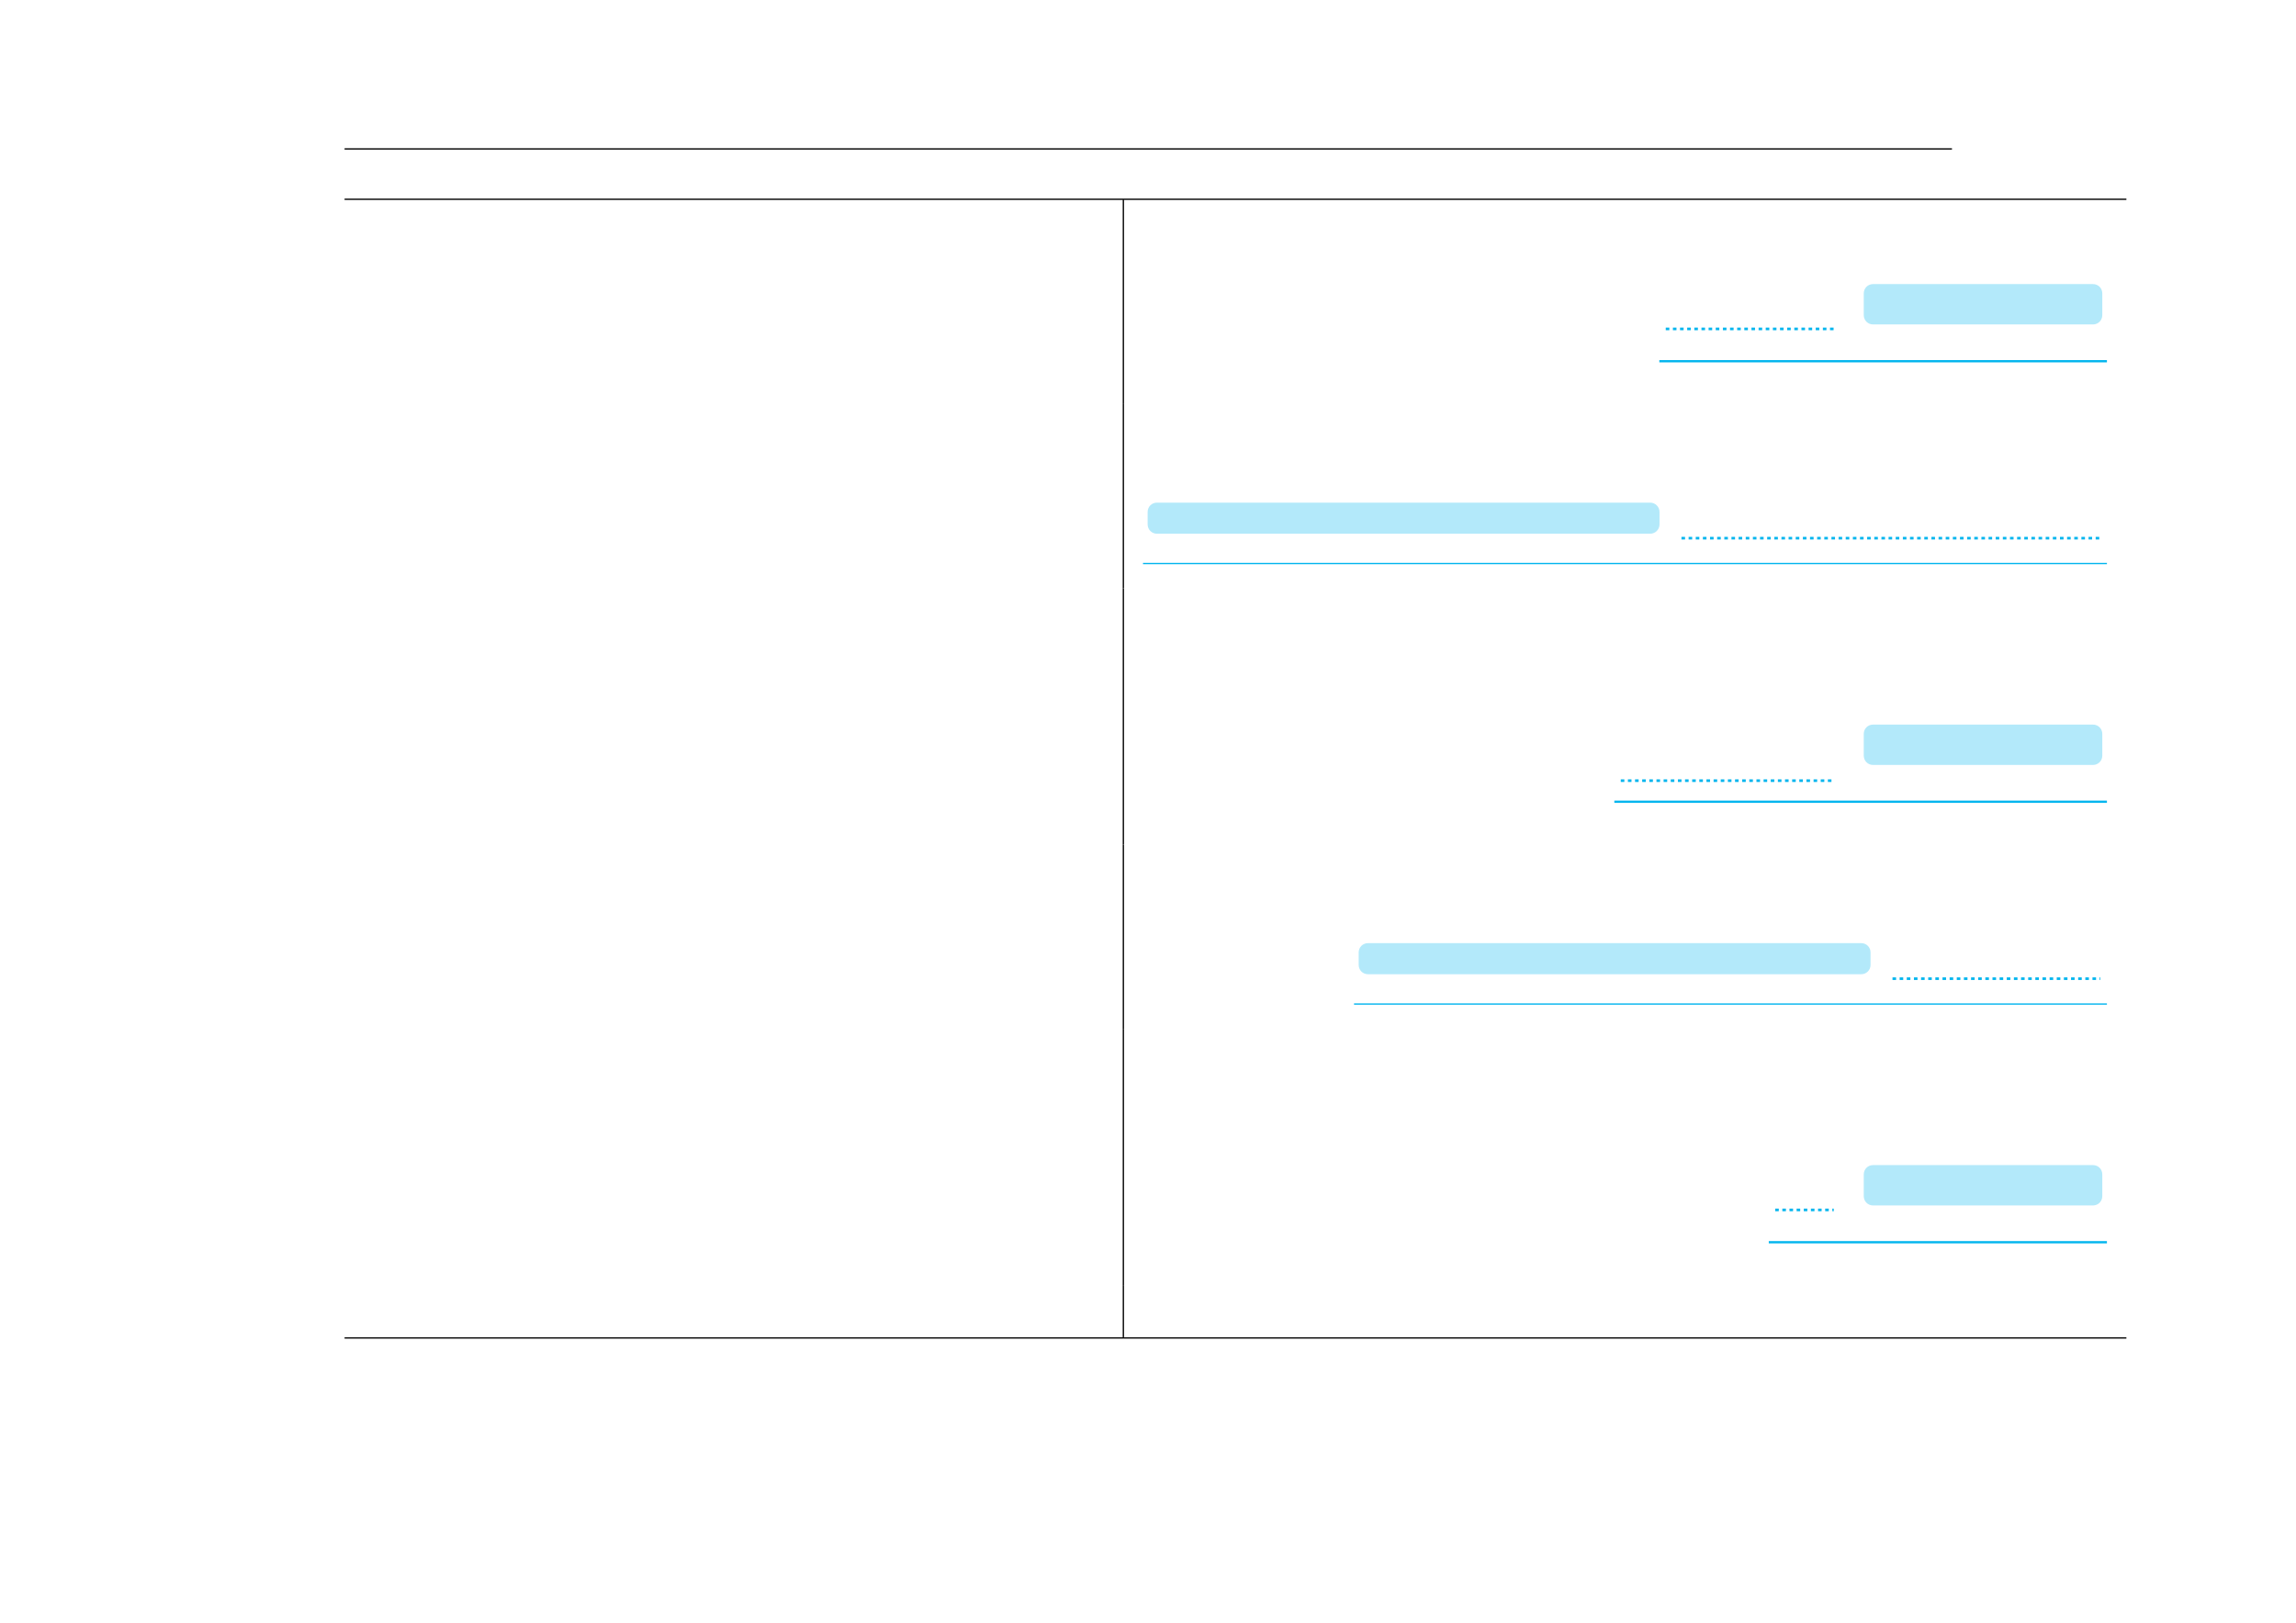 <?xml version="1.0" encoding="UTF-8" standalone="no"?>
<!DOCTYPE svg PUBLIC "-//W3C//DTD SVG 1.1//EN"
"http://www.w3.org/Graphics/SVG/1.1/DTD/svg11.dtd">
<svg viewBox="0 0 1286 909" version="1.1" xmlns="http://www.w3.org/2000/svg" xmlns:xlink="http://www.w3.org/1999/xlink">
<defs>
<style type="text/css"><![CDATA[
.g0_522{
fill: none;
stroke: #000000;
stroke-width: 0.73;
stroke-linecap: butt;
stroke-linejoin: miter;
}
.g1_522{
fill: none;
stroke: #02B5EE;
stroke-width: 1.461;
stroke-linecap: butt;
stroke-linejoin: miter;
stroke-dasharray: 2,2;
}
.g2_522{
fill: #B3E9FA;
}
.g3_522{
fill: none;
stroke: #02B5EE;
stroke-width: 1.262;
stroke-linecap: butt;
stroke-linejoin: miter;
}
.g4_522{
fill: none;
stroke: #02B5EE;
stroke-width: 0.73;
stroke-linecap: butt;
stroke-linejoin: miter;
}
]]></style>
</defs>
<path d="M193,83.4h900.3M193,111.6h998m-998,0h998M629.2,141.2V112m0,114.3V141.2" class="g0_522"/>
<path d="M933,184.2h94.1" class="g1_522"/>
<path d="M1043.9,176.5V164.3c0,-2.9,2.3,-5.2,5.2,-5.2h123.2c2.9,0,5.2,2.3,5.2,5.2v12.2c0,2.9,-2.3,5.2,-5.2,5.2H1049.1c-2.9,0,-5.2,-2.3,-5.2,-5.2Z" class="g2_522"/>
<path d="M929.4,202.3h250.7" class="g3_522"/>
<path d="M629.2,256.4V226.3m0,103.2V256.4" class="g0_522"/>
<path d="M642.8,293.7v-7c0,-2.9,2.3,-5.2,5.2,-5.2H924.3c2.8,0,5.2,2.3,5.2,5.2v7c0,2.9,-2.4,5.2,-5.2,5.2H648c-2.9,0,-5.2,-2.3,-5.2,-5.2Z" class="g2_522"/>
<path d="M941.8,301.4h234.6" class="g1_522"/>
<path d="M640.2,315.6h539.9" class="g4_522"/>
<path d="M629.2,358.7V329.5m0,58.4V358.7m0,114.3V387.9" class="g0_522"/>
<path d="M907.8,437.2h119.3" class="g1_522"/>
<path d="M1043.9,423.2V411c0,-2.9,2.3,-5.2,5.2,-5.2h123.2c2.9,0,5.2,2.3,5.2,5.2v12.2c0,2.9,-2.3,5.2,-5.2,5.2H1049.1c-2.9,0,-5.2,-2.3,-5.2,-5.2Z" class="g2_522"/>
<path d="M904.2,449h275.9" class="g3_522"/>
<path d="M629.2,503.1V473m0,103.2V503.1" class="g0_522"/>
<path d="M761,540.4v-7c0,-2.9,2.3,-5.2,5.2,-5.2h276.3c2.9,0,5.2,2.3,5.2,5.2v7c0,2.9,-2.3,5.2,-5.2,5.2H766.2c-2.9,0,-5.2,-2.3,-5.2,-5.2Z" class="g2_522"/>
<path d="M1060,548.1h116.4" class="g1_522"/>
<path d="M758.4,562.3h421.7" class="g4_522"/>
<path d="M629.2,605.4V576.2m0,58.4V605.4m0,114.3V634.6" class="g0_522"/>
<path d="M994.3,677.6h32.8" class="g1_522"/>
<path d="M1043.9,669.9V657.7c0,-2.9,2.3,-5.2,5.2,-5.2h123.2c2.9,0,5.2,2.3,5.2,5.2v12.2c0,2.9,-2.3,5.2,-5.2,5.2H1049.1c-2.9,0,-5.2,-2.3,-5.2,-5.2Z" class="g2_522"/>
<path d="M990.7,695.7h189.4" class="g3_522"/>
<path d="M629.2,748.9V719.7M193,749.3h998m-998,0h998" class="g0_522"/>
</svg>